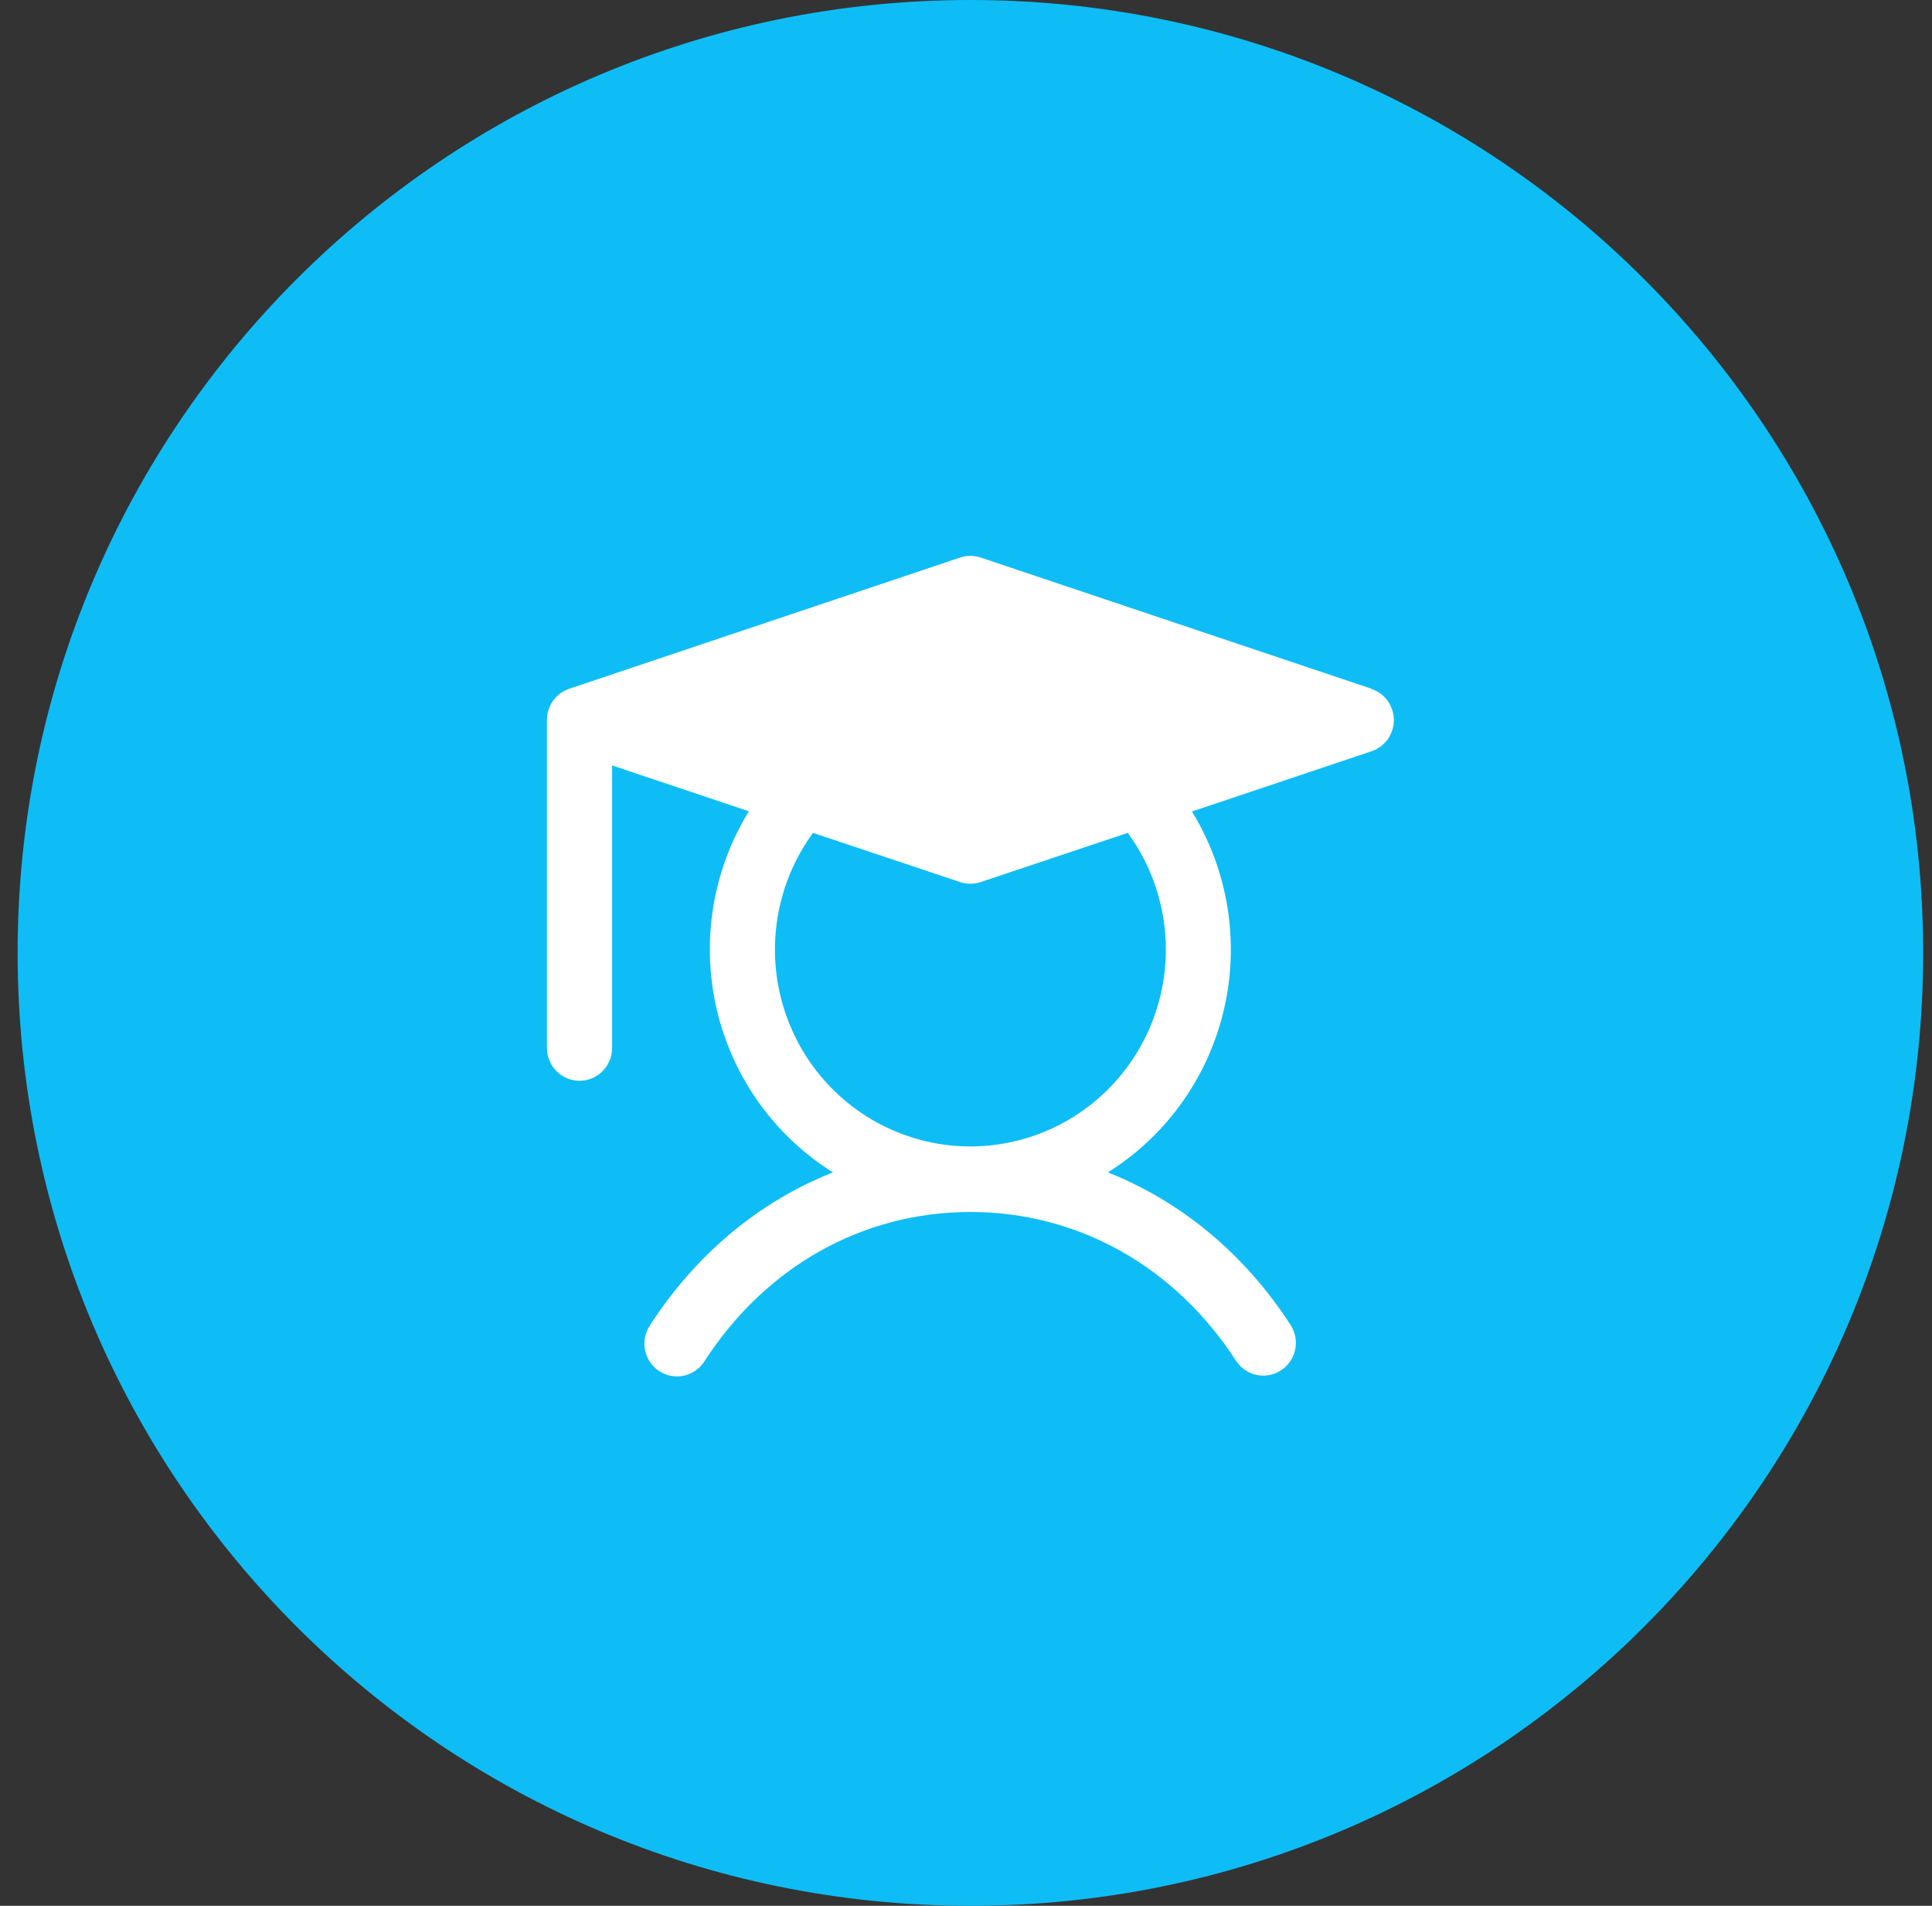 <svg width="73" height="72" viewBox="0 0 73 72" fill="none" xmlns="http://www.w3.org/2000/svg">
<rect x="0" y="0" width="73" height="72" fill="#333333" stroke="none"/>
<path d="M0.666 36C0.666 16.118 16.784 0 36.666 0C56.548 0 72.666 16.118 72.666 36C72.666 55.882 56.548 72 36.666 72C16.784 72 0.666 55.882 0.666 36Z" fill="#0EBDF6"/>
<path d="M51.824 26.021L37.055 21.064C36.803 20.979 36.529 20.979 36.277 21.064L21.508 26.021C21.262 26.104 21.049 26.261 20.898 26.472C20.747 26.683 20.666 26.937 20.666 27.197V39.591C20.666 39.92 20.796 40.235 21.026 40.468C21.257 40.7 21.57 40.831 21.897 40.831C22.223 40.831 22.536 40.7 22.767 40.468C22.998 40.235 23.128 39.92 23.128 39.591V28.917L28.295 30.65C26.922 32.884 26.486 35.575 27.081 38.133C27.677 40.69 29.256 42.906 31.472 44.292C28.703 45.385 26.309 47.364 24.558 50.069C24.467 50.205 24.404 50.358 24.372 50.519C24.34 50.68 24.341 50.846 24.373 51.007C24.406 51.168 24.47 51.321 24.561 51.457C24.653 51.593 24.77 51.709 24.907 51.799C25.044 51.888 25.197 51.95 25.357 51.98C25.517 52.009 25.682 52.007 25.841 51.972C26.001 51.937 26.152 51.87 26.285 51.776C26.419 51.682 26.533 51.562 26.62 51.423C28.938 47.841 32.6 45.788 36.666 45.788C40.732 45.788 44.394 47.841 46.712 51.423C46.892 51.693 47.171 51.881 47.488 51.946C47.805 52.01 48.135 51.947 48.406 51.769C48.676 51.591 48.867 51.313 48.936 50.995C49.005 50.677 48.946 50.344 48.773 50.069C47.023 47.364 44.62 45.385 41.86 44.292C44.074 42.906 45.651 40.692 46.247 38.136C46.842 35.581 46.407 32.891 45.037 30.658L51.824 28.381C52.069 28.299 52.282 28.141 52.434 27.93C52.585 27.719 52.666 27.465 52.666 27.205C52.666 26.945 52.585 26.691 52.434 26.48C52.282 26.269 52.069 26.111 51.824 26.029V26.021ZM44.05 35.873C44.051 37.049 43.774 38.208 43.244 39.255C42.713 40.302 41.944 41.208 40.998 41.897C40.053 42.587 38.958 43.041 37.805 43.222C36.651 43.404 35.471 43.307 34.362 42.94C33.253 42.574 32.246 41.947 31.424 41.113C30.602 40.278 29.987 39.259 29.632 38.139C29.276 37.019 29.19 35.831 29.379 34.67C29.568 33.51 30.027 32.412 30.72 31.465L36.277 33.324C36.529 33.409 36.803 33.409 37.055 33.324L42.612 31.465C43.547 32.742 44.051 34.287 44.05 35.873Z" fill="white"/>
</svg>
